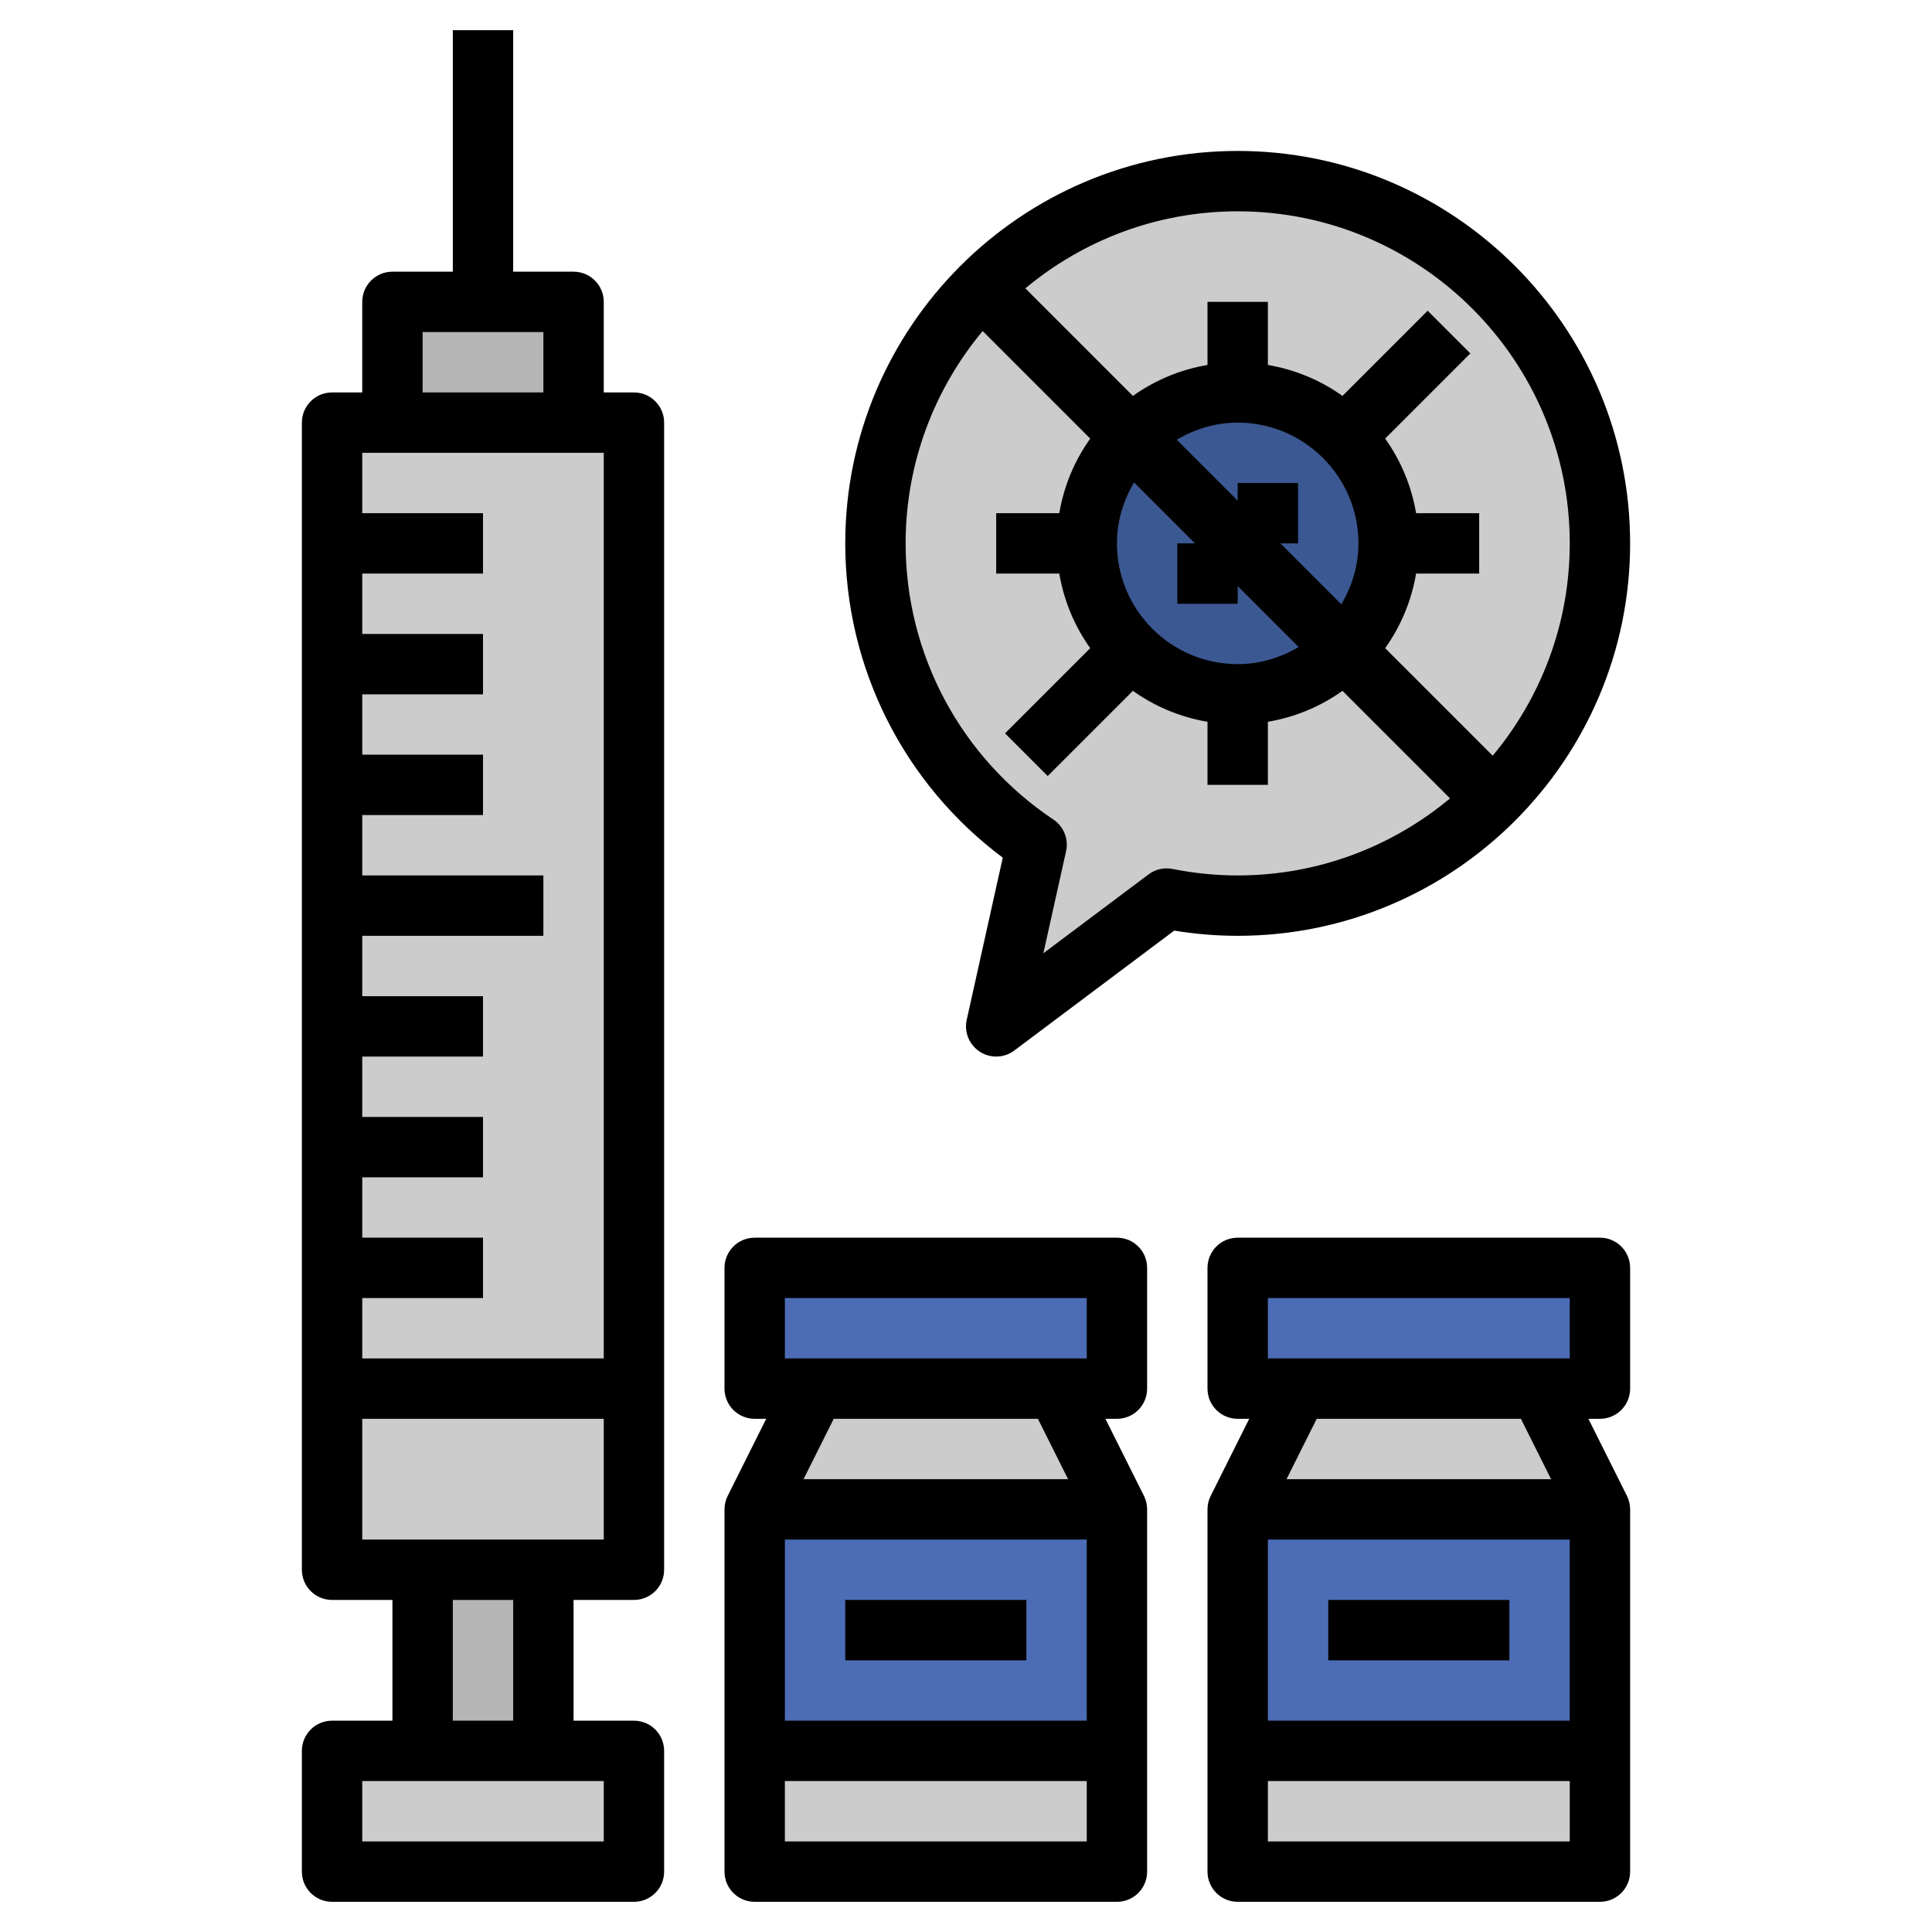 <svg id="Layer_3" enable-background="new 0 0 64 64" height="512" viewBox="0 0 64 64" width="512" xmlns="http://www.w3.org/2000/svg"><g><path d="m41 6c-6.627 0-12 5.373-12 12 0 4.162 2.12 7.827 5.338 9.979l-1.338 6.021 5.645-4.234c.762.152 1.549.234 2.355.234 6.627 0 12-5.373 12-12s-5.373-12-12-12z" fill="#ccc"/><circle cx="41" cy="18" fill="#3b5892" r="5"/><path d="m25 42h12v4h-12z" fill="#4c6cb5" transform="matrix(-1 0 0 -1 62 88)"/><path d="m27 46-2 4v12h12v-12l-2-4z" fill="#ccc"/><path d="m25 50h12v8h-12z" fill="#4c6cb5"/><path d="m-3 28h38v10h-38z" fill="#ccc" transform="matrix(0 1 -1 0 49 17)"/><path d="m14 52h4v6h-4z" fill="#b5b5b5"/><path d="m14 55h4v10h-4z" fill="#ccc" transform="matrix(0 1 -1 0 76 44)"/><path d="m13 10h6v4h-6z" fill="#b5b5b5"/><path d="m41 42h12v4h-12z" fill="#4c6cb5" transform="matrix(-1 0 0 -1 94 88)"/><path d="m43 46-2 4v12h12v-12l-2-4z" fill="#ccc"/><path d="m41 50h12v8h-12z" fill="#4c6cb5"/><g><path d="m37 41h-12c-.553 0-1 .447-1 1v4c0 .553.447 1 1 1h.382l-1.276 2.553c-.07.138-.106.292-.106.447v12c0 .553.447 1 1 1h12c.553 0 1-.447 1-1v-12c0-.155-.036-.309-.105-.447l-1.277-2.553h.382c.553 0 1-.447 1-1v-4c0-.553-.447-1-1-1zm-11 2h10v2h-10zm10 8v6h-10v-6zm-10 10v-2h10v2zm9.382-12h-8.764l1-2h6.764z"/><path d="m28 53h6v2h-6z"/><path d="m53 41h-12c-.553 0-1 .447-1 1v4c0 .553.447 1 1 1h.382l-1.276 2.553c-.07.138-.106.292-.106.447v12c0 .553.447 1 1 1h12c.553 0 1-.447 1-1v-12c0-.155-.036-.309-.105-.447l-1.277-2.553h.382c.553 0 1-.447 1-1v-4c0-.553-.447-1-1-1zm-11 2h10v2h-10zm10 8v6h-10v-6zm-10 10v-2h10v2zm9.382-12h-8.764l1-2h6.764z"/><path d="m44 53h6v2h-6z"/><path d="m21 13h-1v-3c0-.552-.447-1-1-1h-2v-8h-2v8h-2c-.553 0-1 .448-1 1v3h-1c-.553 0-1 .448-1 1v38c0 .553.447 1 1 1h2v4h-2c-.553 0-1 .447-1 1v4c0 .553.447 1 1 1h10c.553 0 1-.447 1-1v-4c0-.553-.447-1-1-1h-2v-4h2c.553 0 1-.447 1-1v-38c0-.552-.447-1-1-1zm-7-2h4v2h-4zm6 4v30h-8v-2h4v-2h-4v-2h4v-2h-4v-2h4v-2h-4v-2h6v-2h-6v-2h4v-2h-4v-2h4v-2h-4v-2h4v-2h-4v-2zm0 46h-8v-2h8zm-3-4h-2v-4h2zm-5-6v-4h8v4z"/><path d="m54 18c0-7.168-5.832-13-13-13s-13 5.832-13 13c0 4.117 1.937 7.959 5.218 10.411l-1.194 5.372c-.091.408.083.83.435 1.057.164.107.353.16.541.16.212 0 .423-.067.6-.2l5.297-3.972c.7.114 1.405.172 2.103.172 7.168 0 13-5.832 13-13zm-2 0c0 2.673-.961 5.125-2.552 7.034l-3.563-3.563c.515-.722.871-1.562 1.025-2.471h2.09v-2h-2.09c-.154-.909-.51-1.749-1.025-2.471l2.822-2.822-1.414-1.414-2.822 2.822c-.722-.515-1.562-.871-2.471-1.025v-2.09h-2v2.09c-.909.154-1.749.51-2.471 1.025l-3.563-3.563c1.909-1.591 4.361-2.552 7.034-2.552 6.065 0 11 4.935 11 11zm-11 4c-2.206 0-4-1.794-4-4 0-.74.215-1.424.567-2.019l2.019 2.019h-.586v2h2v-.586l2.019 2.019c-.595.352-1.279.567-2.019.567zm1.414-4h.586v-2h-2v.586l-2.019-2.019c.595-.352 1.279-.567 2.019-.567 2.206 0 4 1.794 4 4 0 .74-.215 1.424-.567 2.019zm-3.573 10.785c-.28-.055-.568.01-.795.181l-3.483 2.612.752-3.382c.089-.402-.078-.819-.421-1.048-3.065-2.049-4.894-5.469-4.894-9.148 0-2.673.961-5.125 2.552-7.034l3.563 3.563c-.515.722-.871 1.562-1.025 2.471h-2.09v2h2.09c.154.909.51 1.749 1.025 2.471l-2.822 2.822 1.414 1.414 2.822-2.822c.722.515 1.562.871 2.471 1.025v2.09h2v-2.09c.909-.154 1.749-.51 2.471-1.025l3.563 3.563c-1.909 1.591-4.361 2.552-7.034 2.552-.716 0-1.442-.072-2.159-.215z"/></g></g></svg>